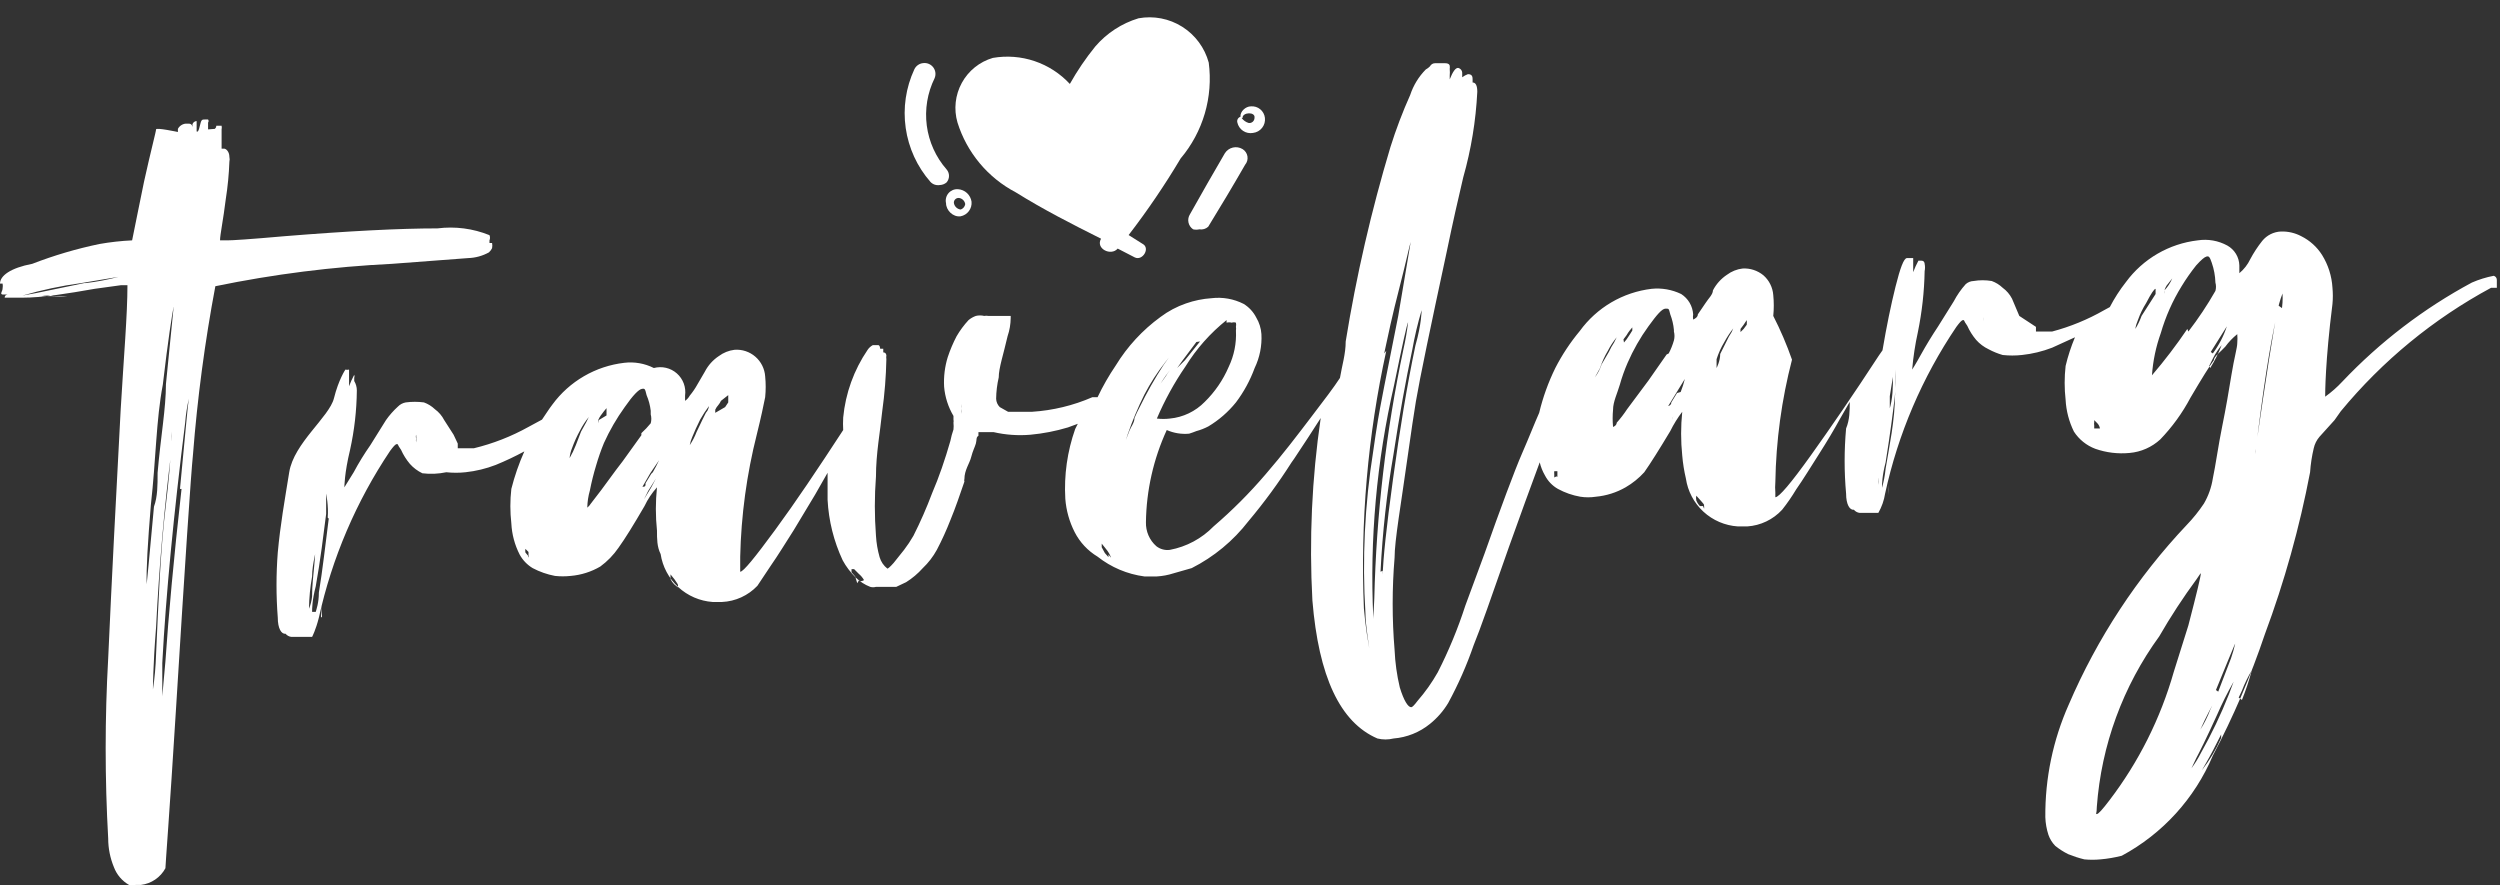 <svg width="144" height="51" viewBox="0 0 144 51" fill="none" xmlns="http://www.w3.org/2000/svg">
<rect x="0" y="0" width="144" height="51" fill="#333333" stroke="none"/>
<path d="M26.966 14.866C27.386 14.853 27.797 14.74 28.164 14.536C28.238 14.467 28.299 14.386 28.344 14.295C28.363 14.196 28.363 14.094 28.344 13.995C28.344 13.995 28.344 13.995 28.344 13.995C28.344 13.995 28.344 13.995 28.134 13.995H27.954C28.033 14.019 28.116 14.019 28.194 13.995C28.194 13.995 28.194 13.995 28.194 13.845C28.214 13.798 28.224 13.747 28.224 13.695C28.224 13.644 28.214 13.593 28.194 13.545C27.245 13.161 26.214 13.027 25.198 13.155C23.041 13.155 20.105 13.305 16.389 13.605C14.352 13.785 13.393 13.845 13.093 13.845C12.794 13.845 12.674 13.845 12.674 13.845C12.674 13.515 12.854 12.705 13.004 11.474C13.117 10.759 13.187 10.037 13.213 9.313C13.234 9.224 13.234 9.132 13.213 9.043C13.213 8.713 13.004 8.563 12.914 8.563C12.914 8.563 12.914 8.563 12.764 8.563C12.614 8.563 12.764 8.563 12.764 8.563V7.453C12.779 7.383 12.779 7.312 12.764 7.242C12.764 7.242 12.764 7.242 12.554 7.242C12.344 7.242 12.554 7.242 12.374 7.423L11.985 7.453V7.062C12.004 7.036 12.015 7.005 12.015 6.972C12.015 6.94 12.004 6.908 11.985 6.882C11.985 6.882 11.985 6.882 11.805 6.882C11.625 6.882 11.595 6.882 11.505 7.272C11.415 7.663 11.356 7.573 11.326 7.573V6.972C11.272 6.975 11.221 6.994 11.178 7.026C11.136 7.058 11.104 7.102 11.086 7.152C11.086 7.152 11.086 7.333 11.086 7.333C11.086 7.333 11.086 7.122 10.876 7.122C10.666 7.122 10.876 7.122 10.696 7.122C10.603 7.131 10.512 7.163 10.434 7.216C10.355 7.268 10.291 7.339 10.247 7.423C10.247 7.423 10.247 7.603 10.247 7.603C10.247 7.603 8.989 7.333 8.989 7.453C8.989 7.573 8.689 8.683 8.299 10.454C8.06 11.654 7.82 12.765 7.61 13.845C6.977 13.875 6.347 13.945 5.723 14.055C4.406 14.329 3.113 14.711 1.858 15.196C0.599 15.436 0 15.886 0 16.336C0 16.786 0 16.336 0 16.336H0.15C0.166 16.425 0.166 16.517 0.15 16.606C0.15 16.786 -0.03 16.936 0.15 16.966C0.33 16.997 0.15 16.966 0.15 16.966H0.449C0.449 16.966 0.27 16.966 0.27 17.147C0.27 17.147 0.27 17.147 0.449 17.147H1.258C2.487 17.147 3.895 16.907 5.453 16.636L6.981 16.426H7.341C7.341 18.137 7.131 20.538 6.951 23.599C6.682 28.701 6.442 33.203 6.232 37.915C6.038 41.374 6.038 44.841 6.232 48.299C6.233 48.866 6.345 49.427 6.562 49.95C6.724 50.381 7.031 50.742 7.431 50.971C7.558 51.005 7.693 51.005 7.82 50.971H8.12C8.414 50.935 8.695 50.829 8.94 50.662C9.185 50.495 9.387 50.271 9.528 50.01C9.528 49.83 9.768 46.799 10.127 41.006C10.666 32.303 10.996 27.351 11.116 26.18C11.37 22.928 11.8 19.692 12.404 16.486C15.762 15.793 19.168 15.362 22.591 15.196L26.966 14.866ZM3.296 17.387H2.996H3.416H3.296ZM2.996 17.056H2.397C2.635 17.014 2.878 17.014 3.116 17.056H3.655H3.895C3.597 17.092 3.295 17.092 2.996 17.056V17.056ZM4.135 17.237H4.464H4.764H4.135ZM4.854 16.306L2.097 16.877L1.288 17.026C2.398 16.703 3.529 16.462 4.674 16.306L6.831 15.946C6.211 16.109 5.58 16.229 4.944 16.306H4.854ZM8.689 29.091C8.989 26.42 8.989 24.2 9.378 22.159C9.678 19.578 9.917 18.077 10.007 17.627L9.558 22.129C9.558 23.539 9.258 25.13 9.078 27.231C9.078 27.951 9.078 28.611 8.869 29.181C8.599 32.183 8.449 33.653 8.449 33.653C8.419 32.813 8.509 31.282 8.689 29.091ZM8.989 37.705C8.969 38.378 8.909 39.05 8.809 39.716V39.716C8.809 39.716 8.809 38.395 8.989 36.144C9.168 32.603 9.468 29.151 9.887 25.85C9.862 25.52 9.862 25.189 9.887 24.86C9.887 24.86 9.887 26.33 9.558 29.061C9.228 31.793 9.138 34.524 8.989 37.705ZM10.457 28.161C10.007 32.153 9.708 35.454 9.528 38.095L9.348 40.106C9.348 39.896 9.348 39.266 9.348 38.185C9.558 34.224 10.007 29.602 10.666 24.349C10.703 23.885 10.773 23.423 10.876 22.969C10.816 23.329 10.666 25.04 10.367 28.161H10.457Z" fill="white"/>
<path d="M143.818 16.336C143.818 16.336 143.818 16.336 143.818 16.126C143.819 16.072 143.802 16.018 143.77 15.974C143.737 15.931 143.691 15.9 143.638 15.886C143.638 15.886 143.638 15.886 143.638 15.886C143.205 15.969 142.783 16.1 142.379 16.276C139.605 17.767 137.087 19.692 134.919 21.979C134.62 22.301 134.288 22.593 133.93 22.849V22.849C133.93 22.639 133.93 20.838 134.35 17.507C134.379 17.197 134.379 16.886 134.35 16.576C134.311 15.906 134.105 15.256 133.75 14.685C133.457 14.222 133.042 13.849 132.552 13.605C132.192 13.415 131.79 13.322 131.383 13.335C131.176 13.343 130.972 13.396 130.786 13.489C130.6 13.582 130.436 13.714 130.305 13.875C130.044 14.204 129.813 14.555 129.616 14.926C129.467 15.239 129.253 15.515 128.986 15.736C128.986 15.736 128.986 15.736 128.986 15.286C128.98 15.052 128.913 14.824 128.792 14.624C128.671 14.425 128.501 14.259 128.297 14.145C127.776 13.86 127.176 13.754 126.589 13.845C125.773 13.94 124.984 14.202 124.273 14.615C123.561 15.028 122.943 15.583 122.455 16.246C122.101 16.696 121.79 17.179 121.526 17.687L121.196 17.867C120.255 18.405 119.248 18.819 118.2 19.097H117.451H117.271V18.827L116.312 18.197L115.893 17.206C115.765 16.957 115.58 16.741 115.354 16.576C115.173 16.404 114.959 16.271 114.724 16.186C114.377 16.128 114.023 16.128 113.676 16.186C113.51 16.192 113.351 16.256 113.226 16.366C112.956 16.666 112.725 16.999 112.537 17.357L111.638 18.797C111.279 19.337 110.949 19.878 110.65 20.418C110.32 21.018 110.14 21.288 110.14 21.288C110.203 20.561 110.313 19.84 110.47 19.127C110.707 17.971 110.838 16.796 110.859 15.616C110.888 15.477 110.888 15.334 110.859 15.196C110.859 15.196 110.859 15.016 110.68 15.016C110.68 15.016 110.68 15.016 110.5 15.016C110.385 15.229 110.285 15.449 110.2 15.676V15.076V14.866C110.2 14.866 110.2 14.866 110.05 14.866H109.841C109.661 14.866 109.451 15.436 109.181 16.516C108.912 17.597 108.672 18.767 108.432 20.178L108.223 20.478C106.755 22.729 105.436 24.65 104.298 26.24C103.159 27.831 102.47 28.641 102.26 28.641C102.26 28.641 102.26 28.641 102.26 28.371C102.242 28.172 102.242 27.971 102.26 27.771C102.299 25.39 102.621 23.023 103.219 20.718C102.918 19.854 102.557 19.012 102.14 18.197C102.18 17.798 102.18 17.396 102.14 16.996C102.108 16.556 101.903 16.146 101.571 15.856C101.234 15.58 100.807 15.441 100.373 15.466C100.047 15.505 99.737 15.63 99.474 15.826C99.132 16.052 98.853 16.362 98.665 16.726C98.665 16.966 98.395 17.206 98.245 17.447L97.796 18.107C97.796 18.287 97.586 18.377 97.526 18.407C97.466 18.437 97.526 18.407 97.526 18.407C97.508 18.308 97.508 18.206 97.526 18.107C97.511 17.871 97.441 17.642 97.322 17.439C97.202 17.236 97.036 17.064 96.837 16.936C96.307 16.68 95.715 16.576 95.129 16.636C94.31 16.735 93.52 17.001 92.809 17.419C92.097 17.838 91.48 18.399 90.995 19.067C90.448 19.723 89.975 20.438 89.586 21.198C89.182 22.021 88.87 22.887 88.657 23.779V23.779C88.388 24.38 88.088 25.16 87.669 26.12C87.249 27.081 86.41 29.331 85.511 31.883L84.403 34.884C83.976 36.205 83.445 37.489 82.815 38.725C82.482 39.314 82.09 39.867 81.646 40.376C81.467 40.616 81.347 40.736 81.287 40.736C81.107 40.736 80.867 40.376 80.628 39.596C80.46 38.887 80.359 38.163 80.328 37.435C80.181 35.667 80.181 33.89 80.328 32.123C80.328 31.132 80.688 29.122 81.107 26.12C81.287 24.84 81.437 23.839 81.556 23.119C81.796 21.708 82.395 18.857 83.324 14.535C83.684 12.795 84.013 11.354 84.283 10.214C84.738 8.609 85.009 6.958 85.092 5.292C85.092 4.931 85.002 4.751 84.822 4.751C84.822 4.751 84.822 4.751 84.822 4.601C84.822 4.451 84.822 4.271 84.553 4.271C84.434 4.314 84.323 4.375 84.223 4.451C84.223 4.451 84.223 4.451 84.223 4.211C84.225 4.141 84.201 4.072 84.158 4.018C84.114 3.963 84.052 3.925 83.984 3.911C83.834 3.911 83.684 4.121 83.504 4.571C83.324 5.021 83.504 4.811 83.504 4.811C83.504 4.811 83.504 4.481 83.504 4.361C83.516 4.231 83.516 4.101 83.504 3.971C83.513 3.911 83.513 3.851 83.504 3.791C83.504 3.791 83.504 3.641 83.234 3.641H83.055C83.055 3.641 83.055 3.641 82.845 3.641C82.635 3.641 82.665 3.641 82.665 3.641C82.603 3.64 82.543 3.656 82.49 3.688C82.437 3.72 82.394 3.766 82.365 3.821C82.296 3.893 82.215 3.954 82.126 4.001C81.717 4.415 81.409 4.919 81.227 5.472C80.789 6.449 80.409 7.451 80.088 8.473C78.986 12.144 78.125 15.883 77.512 19.668C77.512 20.388 77.302 21.048 77.182 21.768C76.853 22.279 76.283 23.029 75.504 24.049C74.725 25.07 73.886 26.18 72.897 27.321C71.978 28.397 70.976 29.401 69.901 30.322C69.221 31.021 68.342 31.492 67.385 31.672C67.247 31.691 67.108 31.682 66.974 31.645C66.84 31.609 66.715 31.547 66.606 31.462C66.41 31.291 66.256 31.078 66.152 30.839C66.049 30.601 65.999 30.342 66.006 30.082C66.03 28.247 66.439 26.437 67.205 24.77C67.609 24.948 68.053 25.02 68.493 24.98C68.635 24.936 68.775 24.886 68.913 24.83C69.152 24.766 69.383 24.675 69.602 24.56C70.208 24.197 70.746 23.729 71.19 23.179C71.645 22.576 72.008 21.908 72.268 21.198C72.56 20.591 72.694 19.92 72.658 19.247C72.636 18.908 72.533 18.579 72.358 18.287C72.194 17.966 71.945 17.696 71.639 17.507C71.066 17.214 70.42 17.099 69.781 17.177C69.281 17.21 68.787 17.311 68.313 17.477C67.787 17.659 67.291 17.922 66.845 18.257C65.812 19.009 64.936 19.957 64.269 21.048C63.873 21.631 63.522 22.243 63.22 22.879H62.92C61.819 23.358 60.643 23.642 59.445 23.719H58.426H58.066L57.587 23.449C57.459 23.321 57.384 23.15 57.377 22.969C57.383 22.555 57.433 22.142 57.527 21.738C57.527 21.198 57.797 20.418 58.036 19.367C58.152 19.029 58.213 18.674 58.216 18.317V18.197H57.947H57.737H56.928C56.849 18.182 56.767 18.182 56.688 18.197C56.531 18.159 56.366 18.159 56.209 18.197C56.056 18.252 55.914 18.333 55.789 18.437C55.526 18.721 55.295 19.033 55.1 19.367C54.898 19.753 54.728 20.154 54.591 20.568C54.42 21.121 54.349 21.7 54.381 22.279C54.432 22.872 54.617 23.447 54.92 23.959V24.169C54.933 24.229 54.933 24.29 54.92 24.349C54.934 24.479 54.934 24.61 54.92 24.74C54.845 24.955 54.785 25.176 54.741 25.4C54.441 26.45 54.081 27.501 53.692 28.401C53.377 29.24 53.017 30.062 52.613 30.862C52.451 31.144 52.271 31.414 52.074 31.672L51.475 32.423C51.265 32.663 51.145 32.753 51.115 32.753C50.899 32.586 50.742 32.355 50.666 32.093C50.551 31.691 50.481 31.279 50.456 30.862C50.369 29.723 50.369 28.58 50.456 27.441C50.456 26.12 50.696 24.89 50.816 23.689C50.955 22.695 51.035 21.692 51.055 20.688C51.043 20.619 51.043 20.547 51.055 20.478V20.478C51.055 20.478 51.055 20.298 50.876 20.298V20.088C50.876 20.088 50.876 20.088 50.696 20.088C50.516 20.088 50.696 20.088 50.696 20.088C50.696 20.088 50.696 19.848 50.546 19.878H50.276C50.156 19.942 50.053 20.035 49.977 20.148C49.186 21.308 48.701 22.651 48.568 24.049C48.554 24.289 48.554 24.53 48.568 24.77V24.77C47.1 27.021 45.812 28.941 44.643 30.532C43.475 32.123 42.816 32.933 42.636 32.933C42.636 32.933 42.636 32.933 42.636 32.633C42.636 32.333 42.636 32.273 42.636 32.063C42.689 29.683 43.011 27.317 43.595 25.01C43.834 24.049 43.984 23.329 44.074 22.879C44.114 22.48 44.114 22.078 44.074 21.678C44.059 21.461 44.001 21.25 43.904 21.055C43.807 20.861 43.672 20.687 43.508 20.545C43.344 20.403 43.153 20.294 42.947 20.226C42.74 20.158 42.523 20.131 42.306 20.148C41.98 20.188 41.671 20.312 41.407 20.508C41.065 20.734 40.787 21.044 40.599 21.408L40.179 22.129C40.051 22.363 39.9 22.584 39.73 22.789C39.664 22.908 39.571 23.011 39.46 23.089C39.46 23.089 39.46 23.089 39.46 23.089C39.46 23.089 39.46 22.909 39.46 22.789C39.493 22.553 39.467 22.313 39.385 22.09C39.302 21.866 39.166 21.667 38.988 21.51C38.81 21.352 38.595 21.241 38.364 21.187C38.133 21.133 37.892 21.136 37.662 21.198C37.135 20.932 36.541 20.827 35.954 20.898C35.138 20.993 34.349 21.255 33.638 21.668C32.926 22.081 32.307 22.636 31.82 23.299C31.61 23.569 31.43 23.869 31.22 24.169L30.441 24.59C29.453 25.14 28.395 25.554 27.295 25.82H26.576H26.367V25.55L26.127 25.04L25.587 24.199C25.459 23.95 25.274 23.734 25.048 23.569C24.868 23.397 24.654 23.264 24.419 23.179C24.071 23.133 23.718 23.133 23.37 23.179C23.199 23.21 23.042 23.294 22.921 23.419C22.663 23.653 22.432 23.914 22.232 24.199L21.333 25.64C20.983 26.14 20.662 26.662 20.374 27.201L19.835 28.071C19.835 28.071 19.835 27.261 20.164 25.91C20.412 24.786 20.543 23.64 20.554 22.489C20.554 22.298 20.502 22.112 20.404 21.948C20.404 21.948 20.404 21.948 20.404 21.948V21.768C20.425 21.71 20.425 21.647 20.404 21.588C20.404 21.588 20.404 21.588 20.404 21.588C20.29 21.801 20.189 22.022 20.105 22.249V22.249V21.498V21.288C20.036 21.307 19.963 21.307 19.895 21.288V21.288C19.895 21.288 19.505 21.858 19.236 22.939C18.966 24.019 16.928 25.52 16.659 27.201C16.389 28.881 16.149 30.202 16 31.823C15.903 33.071 15.903 34.325 16 35.574C16 36.204 16.209 36.535 16.449 36.505C16.532 36.604 16.65 36.669 16.779 36.685V36.685H16.988C16.988 36.685 17.198 36.685 17.408 36.685H17.707H17.977C17.977 36.685 18.187 36.294 18.367 35.574C19.124 32.144 20.516 28.887 22.471 25.97C22.651 25.73 22.771 25.58 22.861 25.58C22.951 25.58 22.861 25.58 23.101 25.91C23.232 26.203 23.403 26.476 23.61 26.721C23.811 26.947 24.056 27.13 24.329 27.261C24.789 27.317 25.254 27.297 25.707 27.201C26.076 27.241 26.448 27.241 26.816 27.201C27.411 27.137 27.995 26.996 28.554 26.78C29.117 26.55 29.667 26.29 30.202 26C29.891 26.698 29.64 27.421 29.453 28.161C29.378 28.819 29.378 29.484 29.453 30.142C29.483 30.77 29.646 31.383 29.932 31.943C30.108 32.265 30.367 32.534 30.681 32.723C31.085 32.937 31.52 33.089 31.969 33.173C32.268 33.205 32.569 33.205 32.868 33.173C33.471 33.122 34.054 32.938 34.576 32.633C34.984 32.334 35.338 31.969 35.625 31.552C36.014 31.012 36.494 30.232 37.123 29.151C37.309 28.758 37.551 28.394 37.842 28.071V28.071C37.756 28.899 37.756 29.734 37.842 30.562C37.842 31.042 37.842 31.492 38.052 31.913C38.165 32.645 38.523 33.316 39.068 33.818C39.612 34.32 40.31 34.621 41.048 34.674H41.587C42.361 34.639 43.091 34.306 43.625 33.743L44.404 32.573C44.823 31.973 45.243 31.282 45.722 30.532L46.95 28.491L47.669 27.231C47.669 27.741 47.669 28.281 47.669 28.791C47.732 29.997 48.027 31.179 48.538 32.273C48.737 32.639 48.989 32.973 49.288 33.263C49.527 33.499 49.813 33.683 50.126 33.803C50.234 33.834 50.348 33.834 50.456 33.803H50.935H51.624L52.194 33.533C52.55 33.31 52.873 33.037 53.153 32.723C53.475 32.417 53.748 32.062 53.962 31.672C54.253 31.117 54.513 30.546 54.741 29.962C55.04 29.241 55.28 28.521 55.55 27.741C55.533 27.692 55.533 27.64 55.55 27.591C55.55 27.081 55.849 26.691 55.939 26.33C56.029 25.97 56.149 25.76 56.209 25.55C56.269 25.34 56.209 25.19 56.358 25.1V24.89H56.748H57.227C57.924 25.05 58.642 25.101 59.355 25.04C60.086 24.972 60.809 24.832 61.512 24.62L62.081 24.41L61.931 24.71C61.476 25.999 61.283 27.366 61.362 28.731C61.413 29.401 61.596 30.054 61.901 30.652C62.201 31.236 62.657 31.725 63.22 32.063C64 32.678 64.932 33.072 65.916 33.203H66.635C66.961 33.184 67.284 33.123 67.594 33.023L68.643 32.723C69.918 32.077 71.034 31.154 71.909 30.022C72.812 28.948 73.643 27.815 74.396 26.63L74.545 26.42C75.105 25.58 75.614 24.8 76.073 24.079C75.563 27.556 75.403 31.075 75.594 34.584C75.954 38.965 77.182 41.607 79.339 42.537C79.644 42.612 79.963 42.612 80.268 42.537C81.036 42.476 81.767 42.183 82.365 41.697C82.782 41.361 83.137 40.955 83.414 40.496C83.995 39.428 84.486 38.314 84.882 37.165C85.242 36.294 85.901 34.404 86.92 31.492C87.579 29.662 88.148 28.071 88.688 26.63C88.751 26.894 88.851 27.146 88.987 27.381C89.156 27.708 89.416 27.98 89.736 28.161C90.138 28.38 90.574 28.532 91.025 28.611C91.322 28.657 91.626 28.657 91.923 28.611C92.525 28.555 93.107 28.371 93.631 28.071C94.034 27.838 94.397 27.545 94.71 27.201C95.069 26.691 95.579 25.88 96.208 24.83C96.401 24.438 96.632 24.066 96.897 23.719V23.719C96.811 24.557 96.811 25.402 96.897 26.24C96.935 26.685 97.005 27.126 97.107 27.561C97.215 28.295 97.572 28.97 98.117 29.473C98.662 29.975 99.364 30.275 100.103 30.322H100.642C101.41 30.272 102.128 29.928 102.65 29.362C102.945 28.99 103.215 28.599 103.459 28.191C103.878 27.591 104.298 26.901 104.777 26.15C105.256 25.4 105.646 24.74 105.976 24.139L106.545 23.149C106.545 23.659 106.545 24.169 106.335 24.68C106.223 25.928 106.223 27.183 106.335 28.431C106.335 29.061 106.545 29.392 106.785 29.362C106.867 29.461 106.985 29.526 107.114 29.542H107.264H107.474C107.474 29.542 107.683 29.542 107.893 29.542H108.193C108.389 29.198 108.521 28.822 108.582 28.431C109.327 24.997 110.72 21.737 112.687 18.827C112.867 18.587 112.987 18.437 113.077 18.437C113.166 18.437 113.077 18.437 113.316 18.767C113.447 19.06 113.619 19.333 113.826 19.578C114.027 19.804 114.272 19.987 114.545 20.118C114.802 20.256 115.073 20.366 115.354 20.448C115.722 20.488 116.094 20.488 116.462 20.448C117.057 20.385 117.642 20.243 118.2 20.028L119.518 19.427C119.294 19.962 119.113 20.514 118.979 21.078C118.906 21.726 118.906 22.381 118.979 23.029C119.013 23.666 119.176 24.288 119.458 24.86C119.751 25.313 120.182 25.66 120.687 25.85C121.321 26.073 121.996 26.155 122.664 26.09C123.323 26.033 123.945 25.758 124.432 25.31C125.121 24.595 125.706 23.787 126.17 22.909C126.829 21.788 127.279 21.068 127.518 20.748C127.518 20.538 127.908 20.268 128.177 19.968C128.374 19.698 128.606 19.456 128.867 19.247C128.867 19.247 128.867 19.247 128.867 19.247C128.881 19.417 128.881 19.588 128.867 19.758C128.867 20.028 128.687 20.628 128.537 21.558C128.387 22.489 128.207 23.539 127.998 24.56C127.788 25.58 127.608 26.87 127.458 27.561C127.379 28.068 127.206 28.557 126.949 29.001C126.657 29.44 126.326 29.852 125.96 30.232C123.102 33.255 120.8 36.761 119.159 40.586C118.252 42.626 117.792 44.836 117.811 47.069C117.822 47.416 117.883 47.759 117.99 48.089C118.073 48.325 118.206 48.541 118.38 48.72C118.611 48.907 118.862 49.068 119.129 49.2C119.431 49.322 119.741 49.423 120.058 49.5C120.367 49.53 120.678 49.53 120.987 49.5C121.401 49.464 121.812 49.394 122.215 49.29C124.567 48.024 126.417 45.991 127.458 43.527C128.643 41.281 129.645 38.942 130.455 36.535C131.584 33.502 132.456 30.38 133.061 27.201C133.093 26.735 133.163 26.274 133.271 25.82C133.325 25.576 133.439 25.35 133.601 25.16L134.469 24.199L134.829 23.689C137.23 20.78 140.17 18.365 143.488 16.576C143.698 16.576 143.818 16.576 143.818 16.576V16.336ZM17.977 34.344C17.954 34.592 17.894 34.834 17.797 35.064C17.806 34.44 17.866 33.817 17.977 33.203C17.977 32.453 18.247 31.642 18.367 30.772V29.782C18.367 29.061 18.367 28.671 18.367 28.671C18.367 29.271 18.367 29.902 18.157 30.592C18.247 32.033 17.977 33.203 17.977 34.284V34.344ZM18.547 35.574V35.904V35.604C18.547 35.604 18.547 35.424 18.547 35.334V35.184V34.884C18.541 35.095 18.521 35.306 18.486 35.514L18.547 35.574ZM18.936 29.872C18.756 31.282 18.576 32.873 18.367 34.133C18.367 34.734 18.217 35.124 18.187 35.244H17.977C17.977 35.064 17.977 34.584 18.187 33.773C18.457 32.273 18.636 30.772 18.786 29.602C18.786 28.821 18.786 28.431 18.786 28.431C18.786 28.431 18.936 29.151 18.876 29.812L18.936 29.872ZM23.97 25.49C23.953 25.411 23.953 25.329 23.97 25.25C23.947 25.182 23.947 25.108 23.97 25.04C23.97 25.04 23.97 25.04 23.97 25.04C23.988 25.179 23.988 25.32 23.97 25.46V25.49ZM30.411 32.003L30.262 31.823C30.252 31.753 30.252 31.682 30.262 31.613L30.441 31.793V31.973C30.456 32.022 30.456 32.074 30.441 32.123L30.411 32.003ZM34.456 24.199C34.495 24.103 34.545 24.013 34.606 23.929L34.786 23.689L34.936 23.509V23.689V23.929L34.486 24.199V24.38L34.456 24.199ZM33.168 25.64C33.067 25.899 32.947 26.15 32.808 26.39C32.827 26.184 32.878 25.981 32.958 25.79C33.082 25.449 33.232 25.117 33.408 24.8C33.549 24.522 33.72 24.26 33.917 24.019V24.019L33.767 24.32L33.468 24.86L33.168 25.64ZM36.943 25.07L35.864 26.57C35.325 27.261 34.936 27.831 34.636 28.221C34.336 28.611 34.157 28.851 34.037 29.001C33.981 29.093 33.91 29.174 33.827 29.241V29.241C33.834 28.906 33.885 28.573 33.977 28.251C34.072 27.765 34.192 27.284 34.336 26.811C34.463 26.372 34.613 25.942 34.786 25.52C35.115 24.791 35.517 24.098 35.984 23.449C36.464 22.759 36.793 22.429 36.973 22.399C37.153 22.369 37.153 22.399 37.243 22.759C37.365 23.046 37.446 23.349 37.482 23.659V23.869C37.527 24.036 37.527 24.212 37.482 24.38C37.317 24.583 37.137 24.773 36.943 24.95V25.07ZM37.512 28.071L37.093 28.761L37.333 28.281L37.782 27.561L37.512 28.071ZM37.512 27.291L37.183 27.831C37.183 27.981 37.183 28.041 37.003 28.041L37.453 27.261L37.962 26.51C37.854 26.746 37.734 26.977 37.602 27.201L37.512 27.291ZM39.011 33.803C39.011 33.803 39.011 33.803 38.831 33.653C38.744 33.566 38.673 33.465 38.621 33.353V33.083C38.621 33.083 38.621 33.083 38.861 33.383L39.041 33.653C39.059 33.712 39.059 33.775 39.041 33.833L39.011 33.803ZM40.658 23.779L40.449 24.199L40.119 24.89C40.018 25.154 39.888 25.405 39.73 25.64C39.759 25.474 39.81 25.313 39.879 25.16C39.999 24.86 40.149 24.53 40.329 24.169C40.481 23.898 40.651 23.638 40.838 23.389V23.389C40.825 23.484 40.795 23.575 40.748 23.659L40.658 23.779ZM41.198 23.779V23.599C41.243 23.5 41.304 23.409 41.377 23.329C41.438 23.256 41.488 23.175 41.527 23.089L41.947 22.759V22.939V23.179L41.767 23.449L41.198 23.779ZM49.377 33.593L49.258 33.203L49.048 32.963V32.783H49.198L49.467 33.053C49.588 33.154 49.69 33.276 49.767 33.413C49.767 33.413 49.587 33.533 49.467 33.443L49.377 33.593ZM55.37 23.719C55.37 23.719 55.37 23.569 55.37 23.479V23.269C55.381 23.359 55.381 23.45 55.37 23.539C55.387 23.638 55.387 23.74 55.37 23.839V23.719ZM70.65 18.587C70.749 18.56 70.852 18.56 70.95 18.587C71.027 18.557 71.113 18.557 71.19 18.587C71.206 18.666 71.206 18.748 71.19 18.827C71.202 18.897 71.202 18.968 71.19 19.037C71.228 19.762 71.084 20.484 70.77 21.138C70.446 21.892 69.978 22.575 69.392 23.149C68.857 23.697 68.146 24.037 67.385 24.109C67.136 24.139 66.884 24.139 66.635 24.109C67.084 23.057 67.636 22.051 68.283 21.108C68.913 20.088 69.714 19.185 70.65 18.437V18.587ZM69.122 19.668L68.253 20.748L67.804 21.198L68.104 20.778L68.553 20.178L68.913 19.698L69.122 19.668ZM68.493 19.908L68.163 20.328L67.624 20.988C67.444 21.258 67.265 21.468 67.145 21.678L66.845 22.099C67.052 21.763 67.282 21.442 67.534 21.138L68.493 19.908ZM63.849 32.093L63.639 31.853L63.459 31.522V31.312L63.699 31.613C63.828 31.764 63.93 31.936 63.999 32.123C63.999 32.123 63.939 32.063 63.849 31.943V32.093ZM64.748 25.76C64.799 25.505 64.869 25.254 64.958 25.01C65.228 24.23 65.548 23.468 65.916 22.729C66.256 22.072 66.658 21.449 67.115 20.868L67.325 20.598L67.025 21.018C66.516 21.799 66.056 22.611 65.647 23.449C65.536 23.654 65.436 23.864 65.347 24.079C65.347 24.349 65.137 24.59 65.047 24.83C64.958 25.07 64.748 25.61 64.748 25.61V25.76ZM79.729 20.358C79.939 19.367 80.208 18.107 80.598 16.606C80.987 15.106 81.197 14.085 81.257 13.935L80.538 18.197C79.849 21.618 79.459 23.629 79.369 24.199C79.279 24.77 79.189 25.31 79.1 25.97C78.607 29.065 78.456 32.206 78.65 35.334C78.65 35.994 78.83 37.015 79.01 38.335V38.035C78.794 37.046 78.644 36.043 78.56 35.034C78.35 30.057 78.783 25.073 79.849 20.208L79.729 20.358ZM79.1 35.664C79.1 36.294 79.1 36.594 79.1 36.594V35.544C78.89 31.058 79.293 26.565 80.298 22.189C80.778 19.848 81.047 18.647 81.107 18.557C81.044 19.082 80.954 19.603 80.837 20.118C79.837 24.837 79.275 29.64 79.16 34.464L79.1 35.664ZM78.74 41.937C78.945 42 79.13 42.114 79.279 42.267V42.267C79.119 42.126 78.978 41.965 78.86 41.787L78.74 41.937ZM79.519 32.933C79.63 30.659 79.88 28.394 80.268 26.15C80.608 23.929 80.967 21.928 81.347 20.148C81.483 19.378 81.663 18.616 81.886 17.867C81.886 17.867 81.886 18.647 81.527 19.908C81.047 22.189 80.628 24.74 80.238 27.591C79.849 30.442 79.669 32.153 79.639 33.203C79.639 33.503 79.639 34.504 79.639 36.204V37.585C79.729 34.974 79.639 33.413 79.639 32.873L79.519 32.933ZM89.526 27.501V27.321C89.518 27.261 89.518 27.2 89.526 27.141V27.141C89.526 27.141 89.526 27.141 89.706 27.141V27.321V27.471C89.706 27.471 89.676 27.441 89.646 27.441L89.526 27.501ZM93.511 19.547L93.691 19.307C93.744 19.213 93.804 19.122 93.871 19.037L94.021 18.857V19.037L93.871 19.277L93.691 19.547L93.541 19.728L93.511 19.547ZM92.253 20.988C92.167 21.259 92.035 21.513 91.864 21.738L92.163 21.198C92.274 20.852 92.424 20.519 92.612 20.208C92.754 19.93 92.925 19.669 93.122 19.427V19.427L92.972 19.728C92.858 19.899 92.758 20.08 92.672 20.268L92.253 20.988ZM95.998 20.418L94.95 21.919L93.721 23.569C93.541 23.844 93.341 24.105 93.122 24.349C93.122 24.5 92.942 24.59 92.912 24.59C92.881 24.26 92.881 23.929 92.912 23.599C92.912 23.149 93.152 22.669 93.302 22.159C93.422 21.729 93.573 21.308 93.751 20.898C94.074 20.157 94.475 19.452 94.95 18.797C95.429 18.137 95.729 17.777 95.938 17.777C96.148 17.777 96.118 17.777 96.208 18.107C96.319 18.396 96.39 18.699 96.418 19.007V19.097C96.461 19.265 96.461 19.44 96.418 19.608C96.344 19.867 96.243 20.119 96.118 20.358L95.998 20.418ZM96.597 23.419L96.298 24.199C96.348 24.026 96.43 23.864 96.537 23.719L96.987 22.999C96.912 23.129 96.821 23.25 96.717 23.359L96.597 23.419ZM96.597 22.639L96.268 23.179C96.268 23.329 96.118 23.389 96.088 23.389L96.567 22.609L97.047 21.828C96.984 22.084 96.904 22.334 96.807 22.579L96.597 22.639ZM98.096 29.151C98.096 29.151 98.096 29.151 97.916 29.151C97.825 29.056 97.754 28.944 97.706 28.821C97.686 28.733 97.686 28.64 97.706 28.551C97.706 28.551 97.706 28.551 97.976 28.851C98.245 29.151 98.126 29.061 98.156 29.151C98.163 29.201 98.163 29.252 98.156 29.302L98.096 29.151ZM99.743 19.127C99.629 19.299 99.529 19.48 99.444 19.668L99.084 20.388C99.084 20.808 98.875 21.198 98.875 21.198C98.875 21.198 98.875 20.988 98.875 20.688C98.985 20.341 99.136 20.009 99.324 19.698C99.473 19.425 99.644 19.164 99.833 18.917V18.917L99.743 19.127ZM100.253 19.127V18.947L100.433 18.707L100.612 18.437V18.257V18.437C100.622 18.527 100.622 18.617 100.612 18.707L100.433 18.947L100.253 19.127ZM108.193 27.201C108.235 27.439 108.235 27.683 108.193 27.921V27.921C108.193 27.921 108.193 27.291 108.462 26.24C108.732 25.19 108.732 24.68 108.852 23.809V22.819L109.032 21.708C109.032 22.309 109.032 22.939 108.822 23.629C108.552 25.04 108.373 26.27 108.193 27.201ZM108.792 28.431V28.761V28.611C108.792 28.611 108.792 28.431 108.792 28.341V28.191V27.891C108.806 28.101 108.806 28.311 108.792 28.521V28.431ZM109.152 22.729C109.152 24.169 108.822 25.73 108.612 26.991C108.575 27.366 108.505 27.738 108.402 28.101V28.101C108.402 27.921 108.402 27.441 108.612 26.63C108.852 25.13 109.062 23.629 109.181 22.459C109.181 21.678 109.181 21.288 109.181 21.288C109.205 21.799 109.195 22.31 109.152 22.819V22.729ZM114.275 18.497C114.269 18.417 114.269 18.337 114.275 18.257C114.275 18.257 114.275 18.107 114.275 18.077C114.275 18.047 114.275 18.077 114.275 18.077C114.275 18.077 114.275 18.287 114.275 18.497ZM120.627 24.68V24.5C120.614 24.44 120.614 24.379 120.627 24.32V24.199C120.627 24.199 120.627 24.199 120.807 24.38C120.886 24.462 120.938 24.567 120.957 24.68C120.957 24.68 120.657 24.68 120.627 24.68ZM124.792 16.456L125.121 16.036C125.015 16.292 124.862 16.526 124.672 16.726V16.906C124.672 16.906 124.612 16.756 124.792 16.456ZM122.994 18.947C123.021 18.771 123.072 18.6 123.144 18.437C123.266 18.09 123.427 17.758 123.623 17.447C123.903 16.906 124.083 16.636 124.162 16.636V16.936L123.354 18.197C123.26 18.459 123.139 18.71 122.994 18.947V18.947ZM125.99 18.947C125.362 19.875 124.682 20.767 123.953 21.618C123.953 21.618 123.953 21.618 123.953 21.618C124.01 20.788 124.181 19.97 124.462 19.187C124.738 18.237 125.141 17.328 125.661 16.486C125.915 16.069 126.195 15.668 126.5 15.286C126.799 14.956 126.979 14.806 127.099 14.775C127.219 14.745 127.279 14.775 127.398 15.136C127.525 15.503 127.596 15.888 127.608 16.276C127.652 16.433 127.652 16.599 127.608 16.756C127.143 17.572 126.622 18.354 126.05 19.097L125.99 18.947ZM127.249 21.078L127.488 20.598C127.622 20.342 127.783 20.1 127.968 19.878C127.791 20.338 127.57 20.78 127.309 21.198L127.249 21.078ZM127.249 20.208V20.418L128.267 18.797C128.083 19.358 127.81 19.884 127.458 20.358L127.249 20.208ZM127.638 39.746L128.327 38.065C128.597 37.435 128.717 37.105 128.747 37.075C128.683 37.359 128.603 37.64 128.507 37.915L127.908 39.476C127.733 39.956 127.533 40.427 127.309 40.886C127.158 41.285 126.967 41.667 126.739 42.027C127.064 41.294 127.434 40.582 127.848 39.896L127.638 39.746ZM125.211 38.695C124.448 41.378 123.188 43.893 121.496 46.108C121.106 46.619 120.867 46.889 120.777 46.889C120.687 46.889 120.777 46.889 120.777 46.469C121.037 42.925 122.283 39.526 124.372 36.655C125.029 35.515 125.75 34.413 126.529 33.353C126.679 33.143 126.739 33.023 126.769 33.023C126.769 33.183 126.529 34.184 126.05 36.024L125.211 38.695ZM126.5 43.678C126.679 43.347 127.099 42.507 127.698 41.186C127.984 40.53 128.304 39.889 128.657 39.266L128.387 39.986C127.926 41.152 127.386 42.285 126.769 43.377C126.615 43.682 126.434 43.974 126.23 44.248L126.5 43.678ZM128.926 40.166C128.387 41.337 128.088 42.027 127.938 42.267V42.507C127.646 43.171 127.274 43.796 126.829 44.368L127.069 43.948C127.578 43.077 128.267 41.667 129.136 39.776C129.292 39.37 129.482 38.978 129.705 38.605C129.551 39.187 129.361 39.758 129.136 40.316L128.926 40.166ZM131.234 17.597C130.934 19.067 130.514 21.798 129.945 25.73C129.945 26.03 129.945 26.15 129.945 26.15C129.934 26.05 129.934 25.95 129.945 25.85C130.335 22.519 130.754 19.848 131.144 18.137C131.206 17.715 131.317 17.303 131.473 16.906C131.473 16.906 131.503 17.297 131.443 17.747L131.234 17.597Z" fill="white"/>
<path d="M58.507 11.078C60.095 12.068 61.743 12.909 63.421 13.749C63.091 14.319 63.99 14.77 64.38 14.319L65.368 14.829C65.818 15.04 66.267 14.289 65.818 14.049L65.009 13.539C66.094 12.129 67.095 10.656 68.005 9.127C68.644 8.37 69.118 7.488 69.397 6.537C69.675 5.586 69.752 4.587 69.623 3.605C69.39 2.75 68.845 2.013 68.096 1.541C67.347 1.069 66.449 0.895 65.578 1.054C64.612 1.346 63.749 1.908 63.091 2.674C62.541 3.351 62.05 4.074 61.623 4.835C61.067 4.236 60.37 3.784 59.596 3.522C58.822 3.26 57.994 3.196 57.189 3.335C56.426 3.558 55.783 4.075 55.401 4.773C55.019 5.471 54.929 6.292 55.151 7.056C55.419 7.915 55.854 8.712 56.43 9.402C57.005 10.092 57.712 10.661 58.507 11.078V11.078Z" fill="white"/>
<path d="M68.724 13.209C68.843 13.236 68.965 13.236 69.084 13.209C69.174 13.225 69.268 13.219 69.356 13.193C69.444 13.167 69.525 13.121 69.593 13.059C70.312 11.888 71.031 10.688 71.72 9.487C71.776 9.421 71.817 9.343 71.84 9.259C71.862 9.176 71.867 9.088 71.853 9.003C71.838 8.917 71.806 8.835 71.757 8.764C71.709 8.692 71.645 8.632 71.571 8.587C71.403 8.486 71.203 8.454 71.013 8.499C70.822 8.544 70.657 8.662 70.552 8.827C69.863 9.997 69.204 11.168 68.544 12.338C68.454 12.478 68.421 12.648 68.455 12.811C68.489 12.974 68.585 13.117 68.724 13.209V13.209Z" fill="white"/>
<path d="M54.133 10.658C54.276 10.653 54.413 10.601 54.522 10.508C54.613 10.404 54.663 10.27 54.663 10.132C54.663 9.994 54.613 9.861 54.522 9.757C53.902 9.048 53.506 8.17 53.383 7.236C53.261 6.301 53.417 5.351 53.833 4.505C53.876 4.403 53.892 4.291 53.878 4.181C53.864 4.072 53.822 3.967 53.755 3.879C53.688 3.791 53.599 3.722 53.497 3.679C53.395 3.636 53.284 3.621 53.174 3.635C53.065 3.645 52.961 3.684 52.872 3.747C52.782 3.81 52.711 3.896 52.665 3.995C52.176 5.049 52.004 6.223 52.169 7.374C52.334 8.525 52.828 9.603 53.593 10.477C53.661 10.55 53.746 10.604 53.84 10.636C53.935 10.667 54.035 10.675 54.133 10.658Z" fill="white"/>
<path d="M72.17 7.657C72.272 7.645 72.372 7.614 72.462 7.564C72.552 7.514 72.632 7.447 72.696 7.366C72.76 7.285 72.808 7.192 72.836 7.092C72.864 6.993 72.871 6.889 72.859 6.786C72.836 6.592 72.739 6.415 72.588 6.292C72.437 6.168 72.244 6.109 72.05 6.126C71.75 6.126 71.421 6.426 71.451 6.726C71.384 6.747 71.328 6.793 71.294 6.855C71.261 6.916 71.252 6.989 71.271 7.056C71.314 7.253 71.432 7.426 71.6 7.538C71.767 7.65 71.972 7.692 72.17 7.657V7.657ZM71.571 6.786C71.571 6.456 72.32 6.426 72.26 6.786C72.26 6.828 72.251 6.87 72.234 6.908C72.218 6.947 72.193 6.981 72.162 7.01C72.131 7.038 72.094 7.059 72.054 7.073C72.014 7.086 71.972 7.09 71.93 7.086C71.76 7.037 71.612 6.931 71.511 6.786C71.511 6.786 71.571 6.816 71.571 6.786Z" fill="white"/>
<path d="M54.492 11.708C54.492 12.098 54.882 12.519 55.331 12.459C55.522 12.422 55.692 12.316 55.808 12.16C55.925 12.005 55.979 11.812 55.961 11.618C55.933 11.427 55.841 11.251 55.699 11.119C55.557 10.988 55.374 10.91 55.181 10.898C55.078 10.89 54.975 10.907 54.879 10.947C54.784 10.988 54.699 11.049 54.632 11.128C54.565 11.207 54.517 11.301 54.493 11.402C54.469 11.502 54.468 11.607 54.492 11.708V11.708ZM55.601 11.708C55.599 11.789 55.571 11.867 55.523 11.931C55.475 11.996 55.408 12.044 55.331 12.068C55.232 12.056 55.14 12.011 55.07 11.94C54.999 11.87 54.954 11.777 54.942 11.678V11.678C54.941 11.637 54.949 11.596 54.966 11.559C54.983 11.521 55.009 11.489 55.041 11.463C55.072 11.436 55.11 11.418 55.15 11.409C55.19 11.399 55.231 11.399 55.271 11.408C55.361 11.428 55.443 11.477 55.502 11.547C55.562 11.618 55.596 11.706 55.601 11.798V11.708Z" fill="white"/>
</svg>
